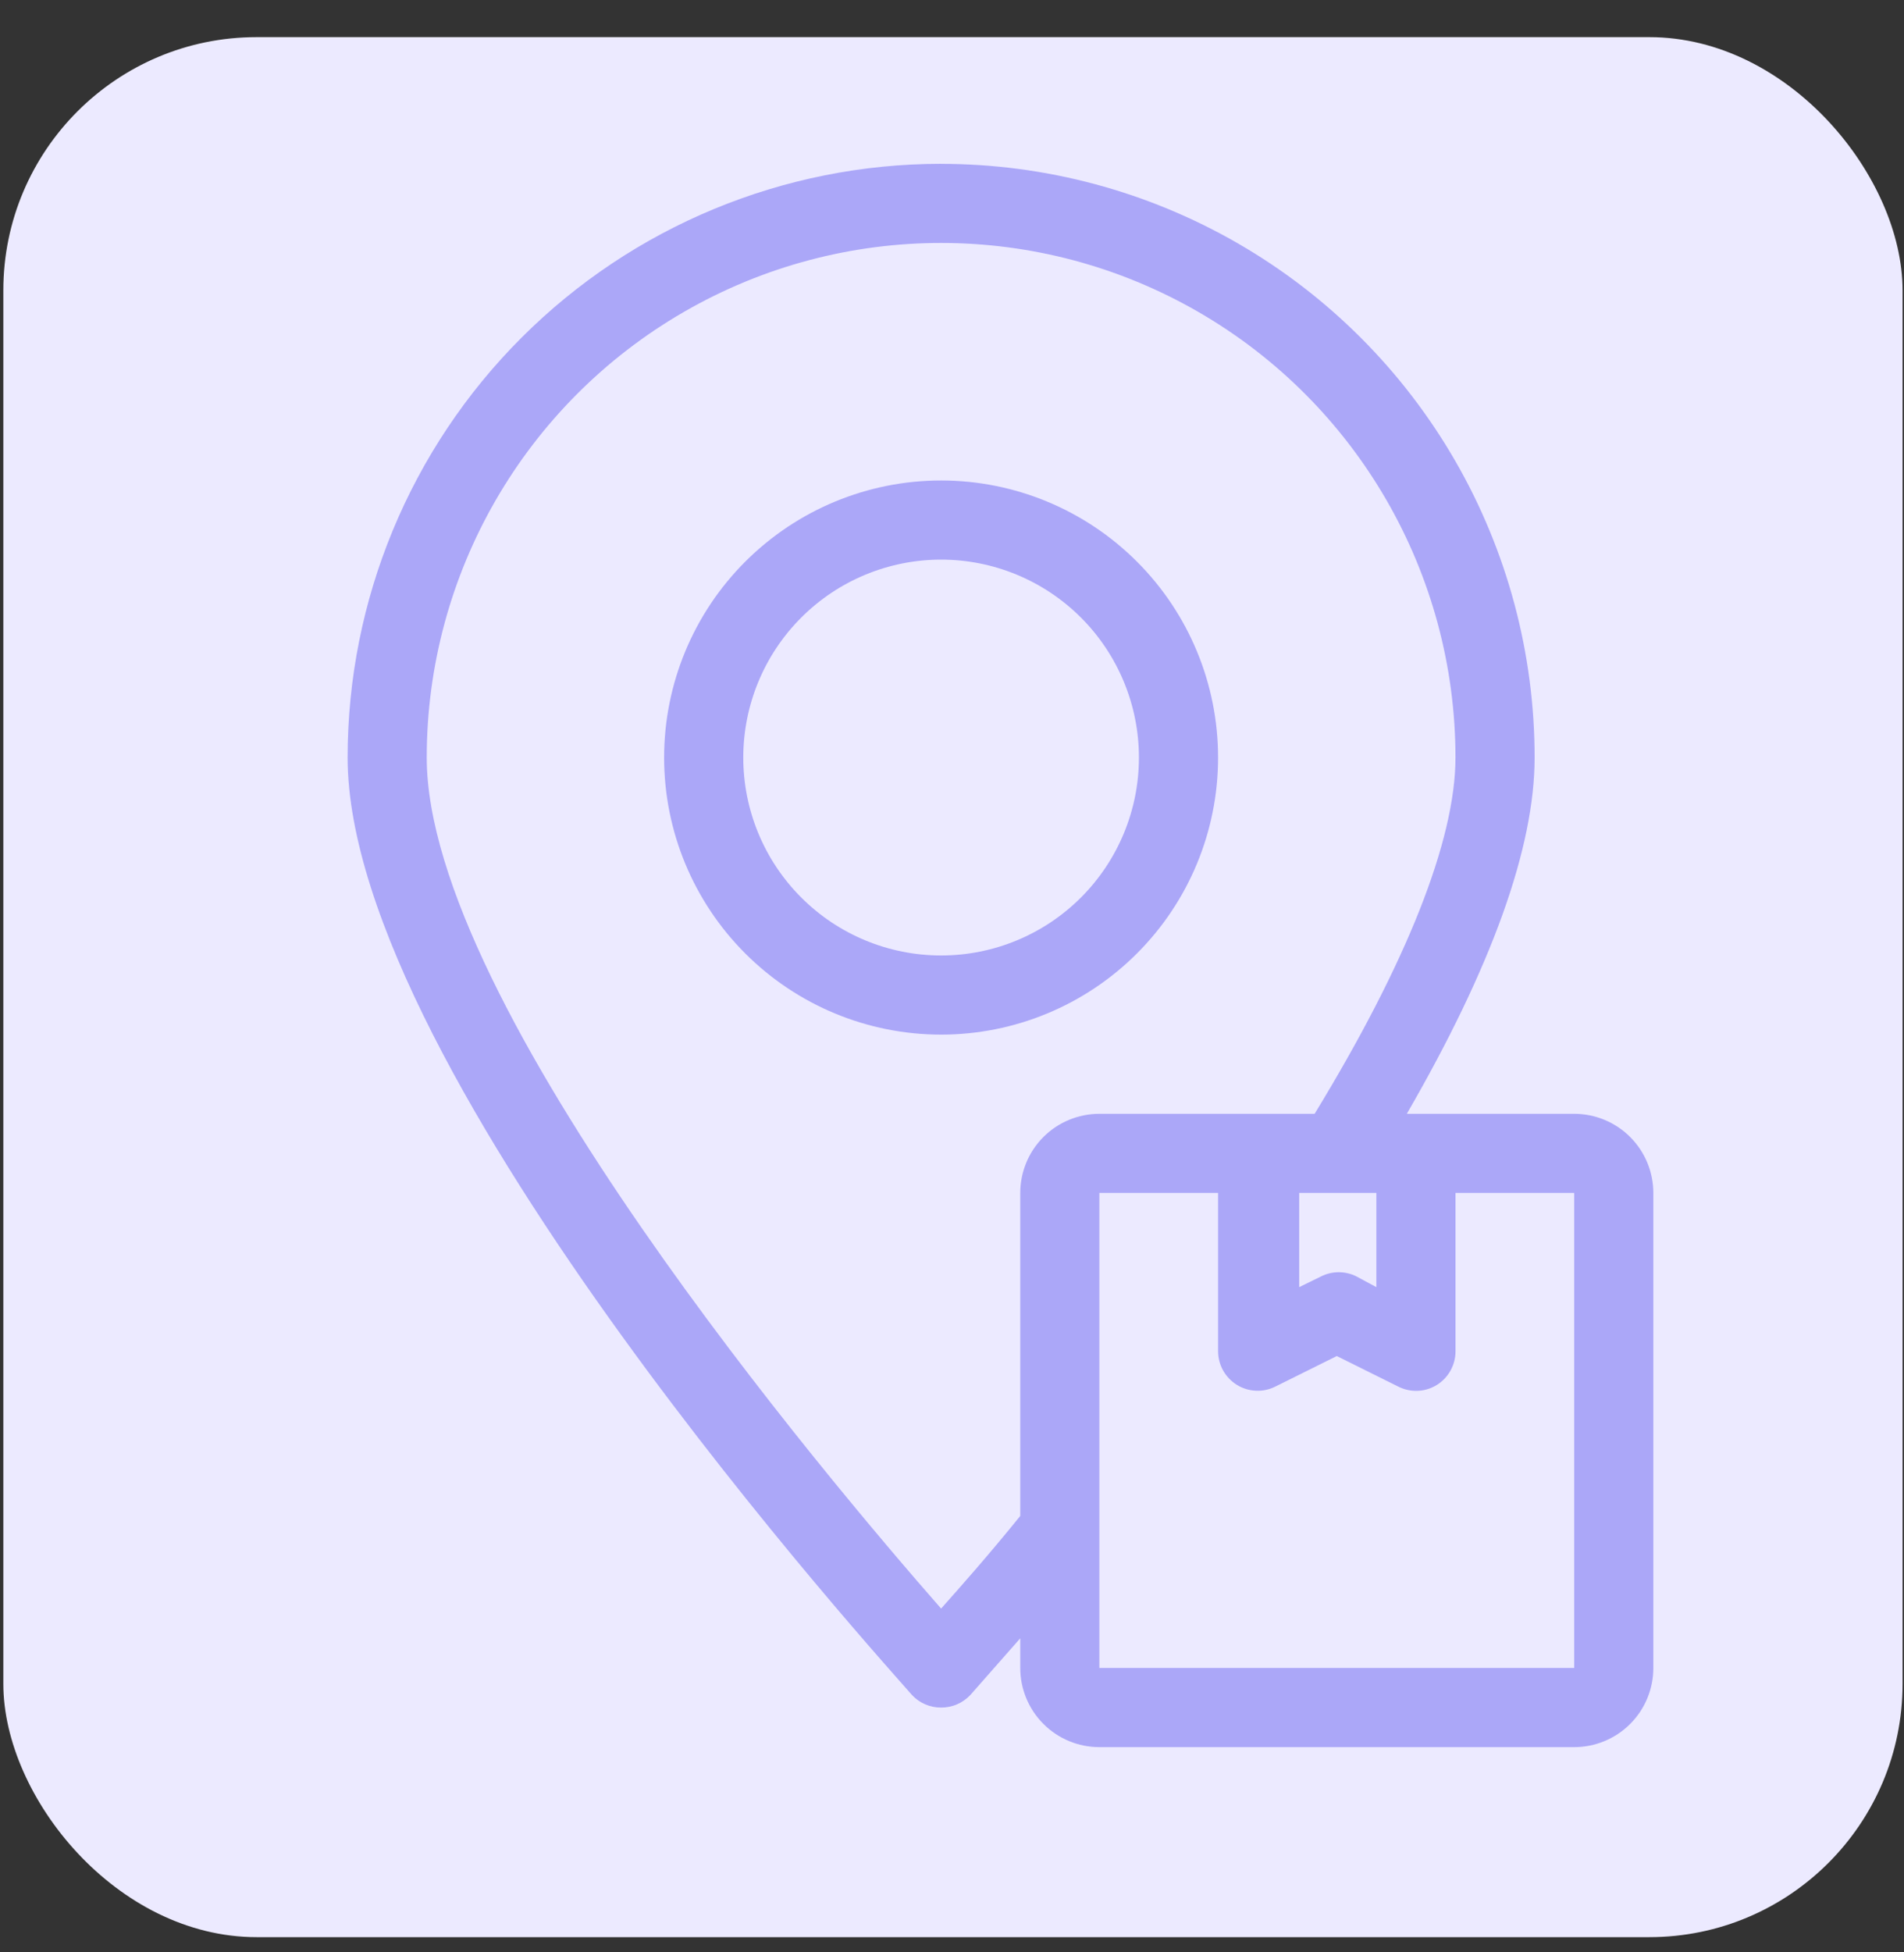 <svg width="40" height="41" viewBox="0 0 40 41" fill="none" xmlns="http://www.w3.org/2000/svg">
<rect x="0" y="0" width="40" height="41" fill="#333333" stroke="none"/>
<rect x="0.07" y="0.78" width="39.9" height="39.9" rx="5.32" fill="#ECEAFF"/>
<path d="M19.771 3.44C16.464 3.44 13.293 4.754 10.955 7.092C8.616 9.43 7.303 12.602 7.303 15.909C7.303 22.559 18.674 35.027 19.157 35.593C19.315 35.764 19.538 35.86 19.771 35.859C20.005 35.86 20.228 35.764 20.387 35.593L21.434 34.404V35.028C21.434 35.468 21.609 35.892 21.921 36.203C22.233 36.515 22.655 36.69 23.097 36.69H33.072C33.512 36.69 33.935 36.515 34.247 36.203C34.559 35.892 34.734 35.468 34.734 35.028V25.053C34.734 24.612 34.559 24.189 34.247 23.877C33.935 23.565 33.512 23.39 33.072 23.39H29.555C31.334 20.315 32.24 17.805 32.24 15.909C32.24 13.72 31.664 11.57 30.57 9.675C29.475 7.779 27.901 6.205 26.006 5.111C24.11 4.017 21.96 3.441 19.771 3.441L19.771 3.44ZM33.071 35.027H23.096V25.052H25.59V28.377C25.591 28.665 25.741 28.932 25.986 29.083C26.232 29.234 26.538 29.247 26.795 29.117L28.084 28.477L29.372 29.117H29.372C29.488 29.176 29.616 29.207 29.746 29.208C29.902 29.209 30.055 29.166 30.187 29.083C30.43 28.931 30.578 28.664 30.578 28.377V25.052H33.071L33.071 35.027ZM28.915 25.052V27.03L28.499 26.806C28.264 26.687 27.986 26.687 27.751 26.806L27.294 27.03V25.052H28.915ZM26.422 23.39H23.096C22.655 23.39 22.233 23.565 21.921 23.876C21.609 24.188 21.434 24.611 21.434 25.052V31.835C20.761 32.666 20.178 33.323 19.771 33.78C17.402 31.078 8.965 21.12 8.965 15.909C8.965 12.048 11.025 8.481 14.368 6.55C17.712 4.619 21.831 4.62 25.174 6.55C28.517 8.48 30.577 12.048 30.577 15.909C30.577 17.646 29.547 20.231 27.618 23.39L26.422 23.39Z" fill="#817AF3" fill-opacity="0.6"/>
<path d="M19.771 10.09C18.228 10.09 16.748 10.703 15.657 11.794C14.565 12.885 13.952 14.365 13.952 15.909C13.952 17.452 14.565 18.932 15.657 20.023C16.748 21.114 18.228 21.727 19.771 21.727C21.314 21.727 22.794 21.114 23.885 20.023C24.977 18.932 25.59 17.452 25.59 15.909C25.59 14.365 24.977 12.885 23.885 11.794C22.794 10.703 21.314 10.09 19.771 10.09ZM19.771 20.065C18.669 20.065 17.611 19.627 16.832 18.847C16.053 18.068 15.615 17.011 15.615 15.909C15.615 14.806 16.053 13.749 16.832 12.97C17.611 12.19 18.669 11.752 19.771 11.752C20.873 11.752 21.93 12.19 22.71 12.97C23.489 13.749 23.927 14.806 23.927 15.909C23.927 17.011 23.489 18.068 22.71 18.847C21.93 19.627 20.873 20.065 19.771 20.065Z" fill="#817AF3" fill-opacity="0.6"/>
</svg>
